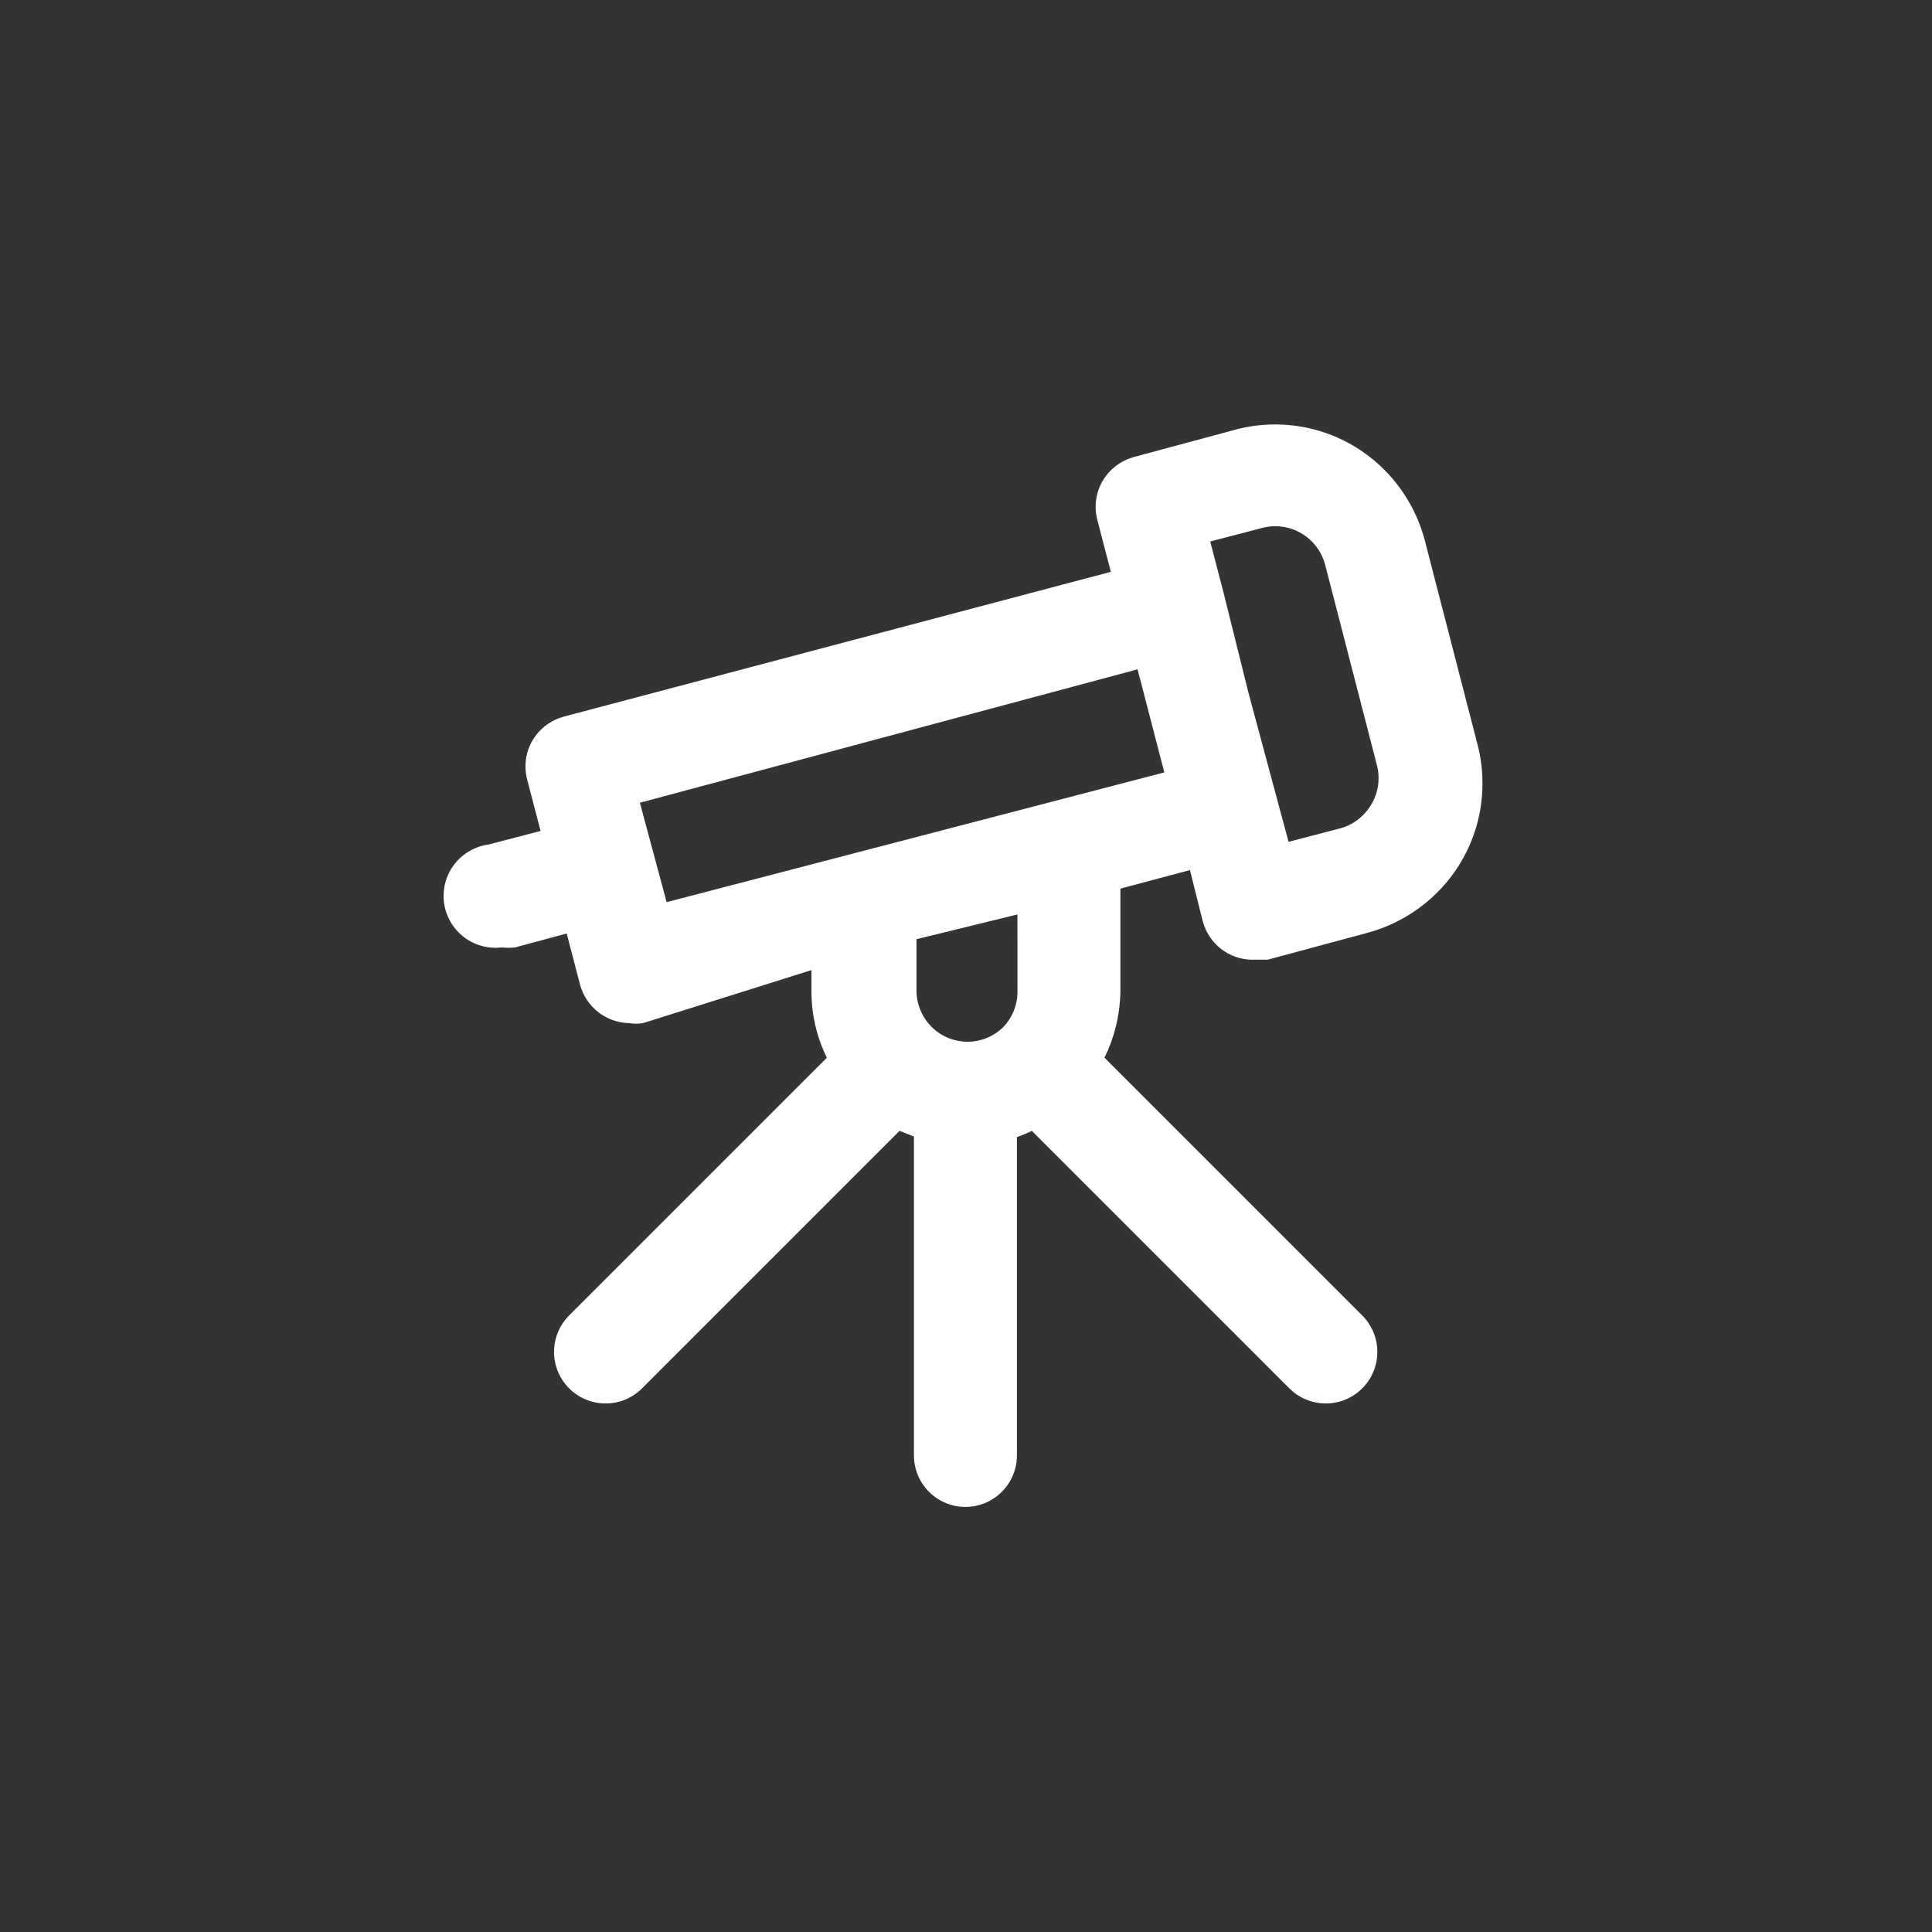<!-- Generated by IcoMoon.io -->
<svg version="1.1" xmlns="http://www.w3.org/2000/svg" width="40" height="40" viewBox="0 0 40 40">
<rect x="0" y="0" width="40" height="40" fill="#333333" stroke="none"/>
<title>ul-telescope</title>
<path fill="#fff" d="M30.56 15.296l-1.066-4.128c-0.375-1.381-1.618-2.38-3.093-2.38-0.308 0-0.605 0.043-0.886 0.125l0.022-0.006-2.058 0.554c-0.461 0.125-0.795 0.539-0.795 1.031 0 0.1 0.014 0.197 0.039 0.288l-0.002-0.007 0.278 1.066-11.328 2.998c-0.46 0.126-0.792 0.539-0.792 1.030 0 0.096 0.013 0.19 0.037 0.278l-0.002-0.007 0.278 1.066-1.066 0.278c-0.534 0.069-0.942 0.52-0.942 1.066 0 0.594 0.482 1.075 1.075 1.075 0.047 0 0.094-0.003 0.138-0.009l-0.006 0.001c0.042 0.006 0.090 0.008 0.138 0.008s0.097-0.003 0.144-0.009l-0.006 0.001 1.066-0.288 0.278 1.066c0.077 0.274 0.253 0.499 0.486 0.638l0.005 0.002c0.153 0.092 0.336 0.147 0.533 0.15h0.001c0.042 0.008 0.090 0.012 0.138 0.012s0.097-0.005 0.143-0.013l-0.005 0.001 3.488-1.098v0.448c0.001 0.498 0.119 0.967 0.328 1.383l-0.008-0.018-5.334 5.334c-0.194 0.194-0.315 0.462-0.315 0.758 0 0.59 0.478 1.067 1.067 1.067 0.294 0 0.559-0.118 0.752-0.31l5.334-5.334 0.298 0.118v6.602c0 0.589 0.478 1.066 1.066 1.066s1.066-0.478 1.066-1.066v0-6.592c0.124-0.042 0.226-0.086 0.325-0.135l-0.016 0.007 5.334 5.334c0.193 0.191 0.458 0.31 0.752 0.31 0.59 0 1.067-0.478 1.067-1.067 0-0.296-0.121-0.564-0.315-0.758l-5.334-5.334c0.198-0.398 0.319-0.866 0.33-1.362v-2.138l1.44-0.384 0.266 1.066c0.126 0.458 0.539 0.79 1.030 0.79 0.013 0 0.026 0 0.038-0.001h0.276l2.058-0.554c1.385-0.372 2.388-1.617 2.388-3.095 0-0.33-0.050-0.649-0.143-0.949l0.006 0.022zM21.066 20.534c-0.001 0.286-0.115 0.546-0.299 0.736v0c-0.19 0.184-0.45 0.298-0.736 0.298v0c-0.291-0.002-0.555-0.119-0.746-0.31v0c-0.19-0.192-0.308-0.455-0.31-0.746v-1.067l2.090-0.512zM13.802 18.678l-0.554-2.058 10.304-2.762 0.554 2.134zM28.394 16.65c-0.142 0.244-0.37 0.425-0.643 0.499l-0.007 0.002-1.066 0.278-0.832-3.094-0.512-2.058-0.278-1.066 1.066-0.278c0.084-0.024 0.181-0.038 0.281-0.038 0.493 0 0.907 0.334 1.030 0.787l0.002 0.007 1.066 4.128c0.026 0.087 0.041 0.187 0.041 0.291 0 0.199-0.054 0.386-0.15 0.546l0.002-0.005z"></path>
</svg>
